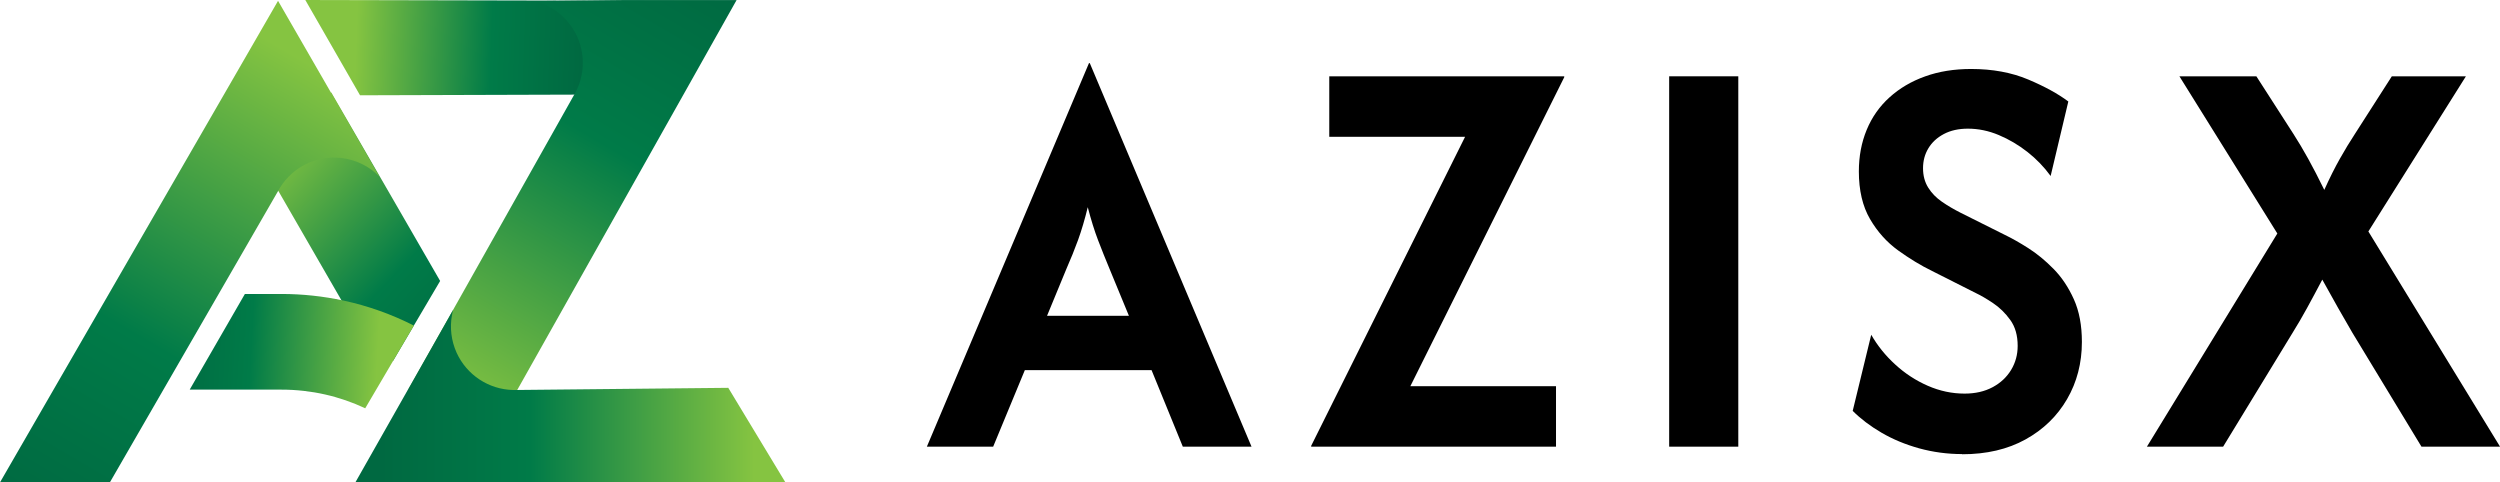 <?xml version="1.0" encoding="UTF-8"?>
<svg id="Layer_2" data-name="Layer 2" xmlns="http://www.w3.org/2000/svg" xmlns:xlink="http://www.w3.org/1999/xlink" viewBox="0 0 539.94 104.18">
  <defs>
    <style>
      .cls-1 {
        fill: currentColor;
      }

      .cls-1, .cls-2, .cls-3, .cls-4, .cls-5, .cls-6, .cls-7 {
        stroke-width: 0px;
      }

      .cls-2 {
        fill: url(#linear-gradient);
      }

      .cls-2, .cls-3, .cls-4, .cls-5, .cls-6, .cls-7 {
        fill-rule: evenodd;
      }

      .cls-3 {
        fill: url(#linear-gradient-3);
      }

      .cls-4 {
        fill: url(#linear-gradient-2);
      }

      .cls-5 {
        fill: url(#linear-gradient-4);
      }

      .cls-6 {
        fill: url(#linear-gradient-5);
      }

      .cls-7 {
        fill: url(#linear-gradient-6);
      }
    </style>
    <linearGradient id="linear-gradient" x1="104.86" y1="75.39" x2="59.27" y2="31.79" gradientUnits="userSpaceOnUse">
      <stop offset="0" stop-color="#006941"/>
      <stop offset=".4" stop-color="#007b48"/>
      <stop offset="1" stop-color="#85c441"/>
    </linearGradient>
    <linearGradient id="linear-gradient-2" x1="35.98" y1="73.94" x2="81.57" y2="76.42" xlink:href="#linear-gradient"/>
    <linearGradient id="linear-gradient-3" x1="13.77" y1="116.91" x2="72.25" y2="17.02" xlink:href="#linear-gradient"/>
    <linearGradient id="linear-gradient-4" x1="125.65" y1="10.7" x2="76.89" y2="9.08" xlink:href="#linear-gradient"/>
    <linearGradient id="linear-gradient-5" x1="144.95" y1="-10.89" x2="89.93" y2="82.96" xlink:href="#linear-gradient"/>
    <linearGradient id="linear-gradient-6" x1="82.3" y1="85.56" x2="162.88" y2="85.56" xlink:href="#linear-gradient"/>
  </defs>
  <g id="Layer_1-2" data-name="Layer 1">
    <g>
      <g>
        <polygon class="cls-2" points="71.54 19.95 95.06 60.68 89.19 70.64 84.9 77.92 79.36 74.57 73.96 65.23 59.68 40.49 71.54 19.95"/>
        <path class="cls-4" d="M74.16,64.91c5.36,1.15,10.47,2.99,15.23,5.41l-4.29,7.28-6.22,10.58c-5.5-2.59-11.63-4.03-18.11-4.03h-19.8l11.92-20.66h7.87c4.59,0,9.07.49,13.39,1.42Z"/>
        <path class="cls-3" d="M81.94,38.14c-2.18-2.22-5.1-3.68-8.32-4.03-5.28-.57-10.38,1.95-13.14,6.42l-.43.75-36.32,62.9H0L48.19,20.73,60.05.18c7.3,12.65,14.6,25.3,21.89,37.96Z"/>
        <polygon class="cls-5" points="65.94 0 77.76 20.58 129.49 20.42 154.4 .2 65.94 0"/>
        <path class="cls-6" d="M159.09.01l-11.47,20.4-35.86,63.73-11.23,19.96h-.41l-11.88-20.07,9.01-16.02,26.64-47.34.13-.23.29-.52c2.44-4.65,2.01-10.32-1.17-14.57-1.94-2.6-4.69-4.37-7.71-5.11,3.23-.04,6.47-.08,9.7-.11,3.35-.05,6.71-.09,10.06-.12h23.9Z"/>
        <path class="cls-7" d="M169.63,104.18h-92.88c7.04-12.42,14.07-24.83,21.11-37.24-.1.38-.19.76-.25,1.15-.48,2.67-.16,5.48,1,8.07,2.19,4.83,6.95,7.95,12.2,8.07h.86s.45-.01.45-.01l45.17-.46,12.34,20.42Z"/>
      </g>
      <g>
        <path class="cls-1" d="M200.18,96.47L235.19,13.64h.18l34.93,82.83h-14.84l-6.75-16.53h-27.37l-6.84,16.53h-14.31ZM226.13,68.21h17.69l-4.18-10.13c-.89-2.13-1.72-4.21-2.49-6.22-.77-2.01-1.51-4.38-2.22-7.11-.65,2.67-1.35,5.02-2.09,7.07-.74,2.04-1.59,4.13-2.53,6.27l-4.18,10.13Z"/>
        <path class="cls-1" d="M283.18,96.47v-.18l33.24-66.74h-29.33v-13.06h50.75v.18l-33.24,66.74h31.46v13.06h-52.88Z"/>
        <path class="cls-1" d="M360.5,96.47V16.48h14.93v79.99h-14.93Z"/>
        <path class="cls-1" d="M423.78,98.07c-3.2,0-6.3-.42-9.29-1.24-2.99-.83-5.7-1.96-8.13-3.38-2.43-1.42-4.5-2.99-6.22-4.71l4-16.44c1.36,2.37,3.09,4.52,5.2,6.44,2.1,1.93,4.44,3.45,7.02,4.58,2.58,1.13,5.23,1.69,7.95,1.69,2.31,0,4.32-.46,6.04-1.38,1.72-.92,3.05-2.16,4-3.73.95-1.57,1.42-3.3,1.42-5.2,0-2.25-.53-4.12-1.6-5.6-1.07-1.48-2.31-2.7-3.73-3.64-1.42-.95-2.64-1.66-3.64-2.13l-9.51-4.8c-2.43-1.18-4.87-2.67-7.33-4.44-2.46-1.78-4.49-4.04-6.09-6.8-1.6-2.75-2.4-6.18-2.4-10.26,0-3.26.56-6.25,1.69-8.98,1.12-2.72,2.77-5.07,4.93-7.02,2.16-1.96,4.72-3.47,7.69-4.53,2.96-1.07,6.28-1.6,9.95-1.6,4.62,0,8.72.76,12.31,2.27,3.58,1.51,6.47,3.1,8.67,4.75l-3.82,16.09c-1.42-1.96-3.1-3.69-5.02-5.2-1.93-1.51-3.99-2.72-6.18-3.64-2.19-.92-4.41-1.38-6.67-1.38-2.01,0-3.75.39-5.2,1.16-1.45.77-2.56,1.79-3.33,3.07-.77,1.27-1.16,2.71-1.16,4.31s.37,2.99,1.11,4.18c.74,1.19,1.73,2.21,2.98,3.07,1.24.86,2.58,1.64,4,2.36l9.6,4.8c1.48.71,3.16,1.66,5.02,2.84,1.87,1.19,3.69,2.68,5.47,4.49,1.78,1.81,3.24,4,4.4,6.58,1.16,2.58,1.73,5.64,1.73,9.2,0,4.56-1.07,8.68-3.2,12.35-2.13,3.67-5.12,6.58-8.98,8.71-3.85,2.13-8.41,3.2-13.69,3.2Z"/>
        <path class="cls-1" d="M463.68,96.47l28.17-46.04-21.15-33.95h16.62l8,12.44c1.07,1.66,2.13,3.45,3.2,5.38,1.07,1.93,2.22,4.16,3.47,6.71,1.18-2.61,2.31-4.86,3.38-6.75,1.07-1.9,2.16-3.7,3.29-5.42l7.91-12.35h16l-21.06,33.5,28.44,46.48h-16.97l-14.93-24.62c-1.01-1.72-2.03-3.5-3.07-5.33-1.04-1.84-2.18-3.88-3.42-6.13-1.19,2.25-2.28,4.3-3.29,6.13-1.01,1.84-2.04,3.62-3.11,5.33l-15.02,24.62h-16.44Z"/>
      </g>
    </g>
  </g>
</svg>